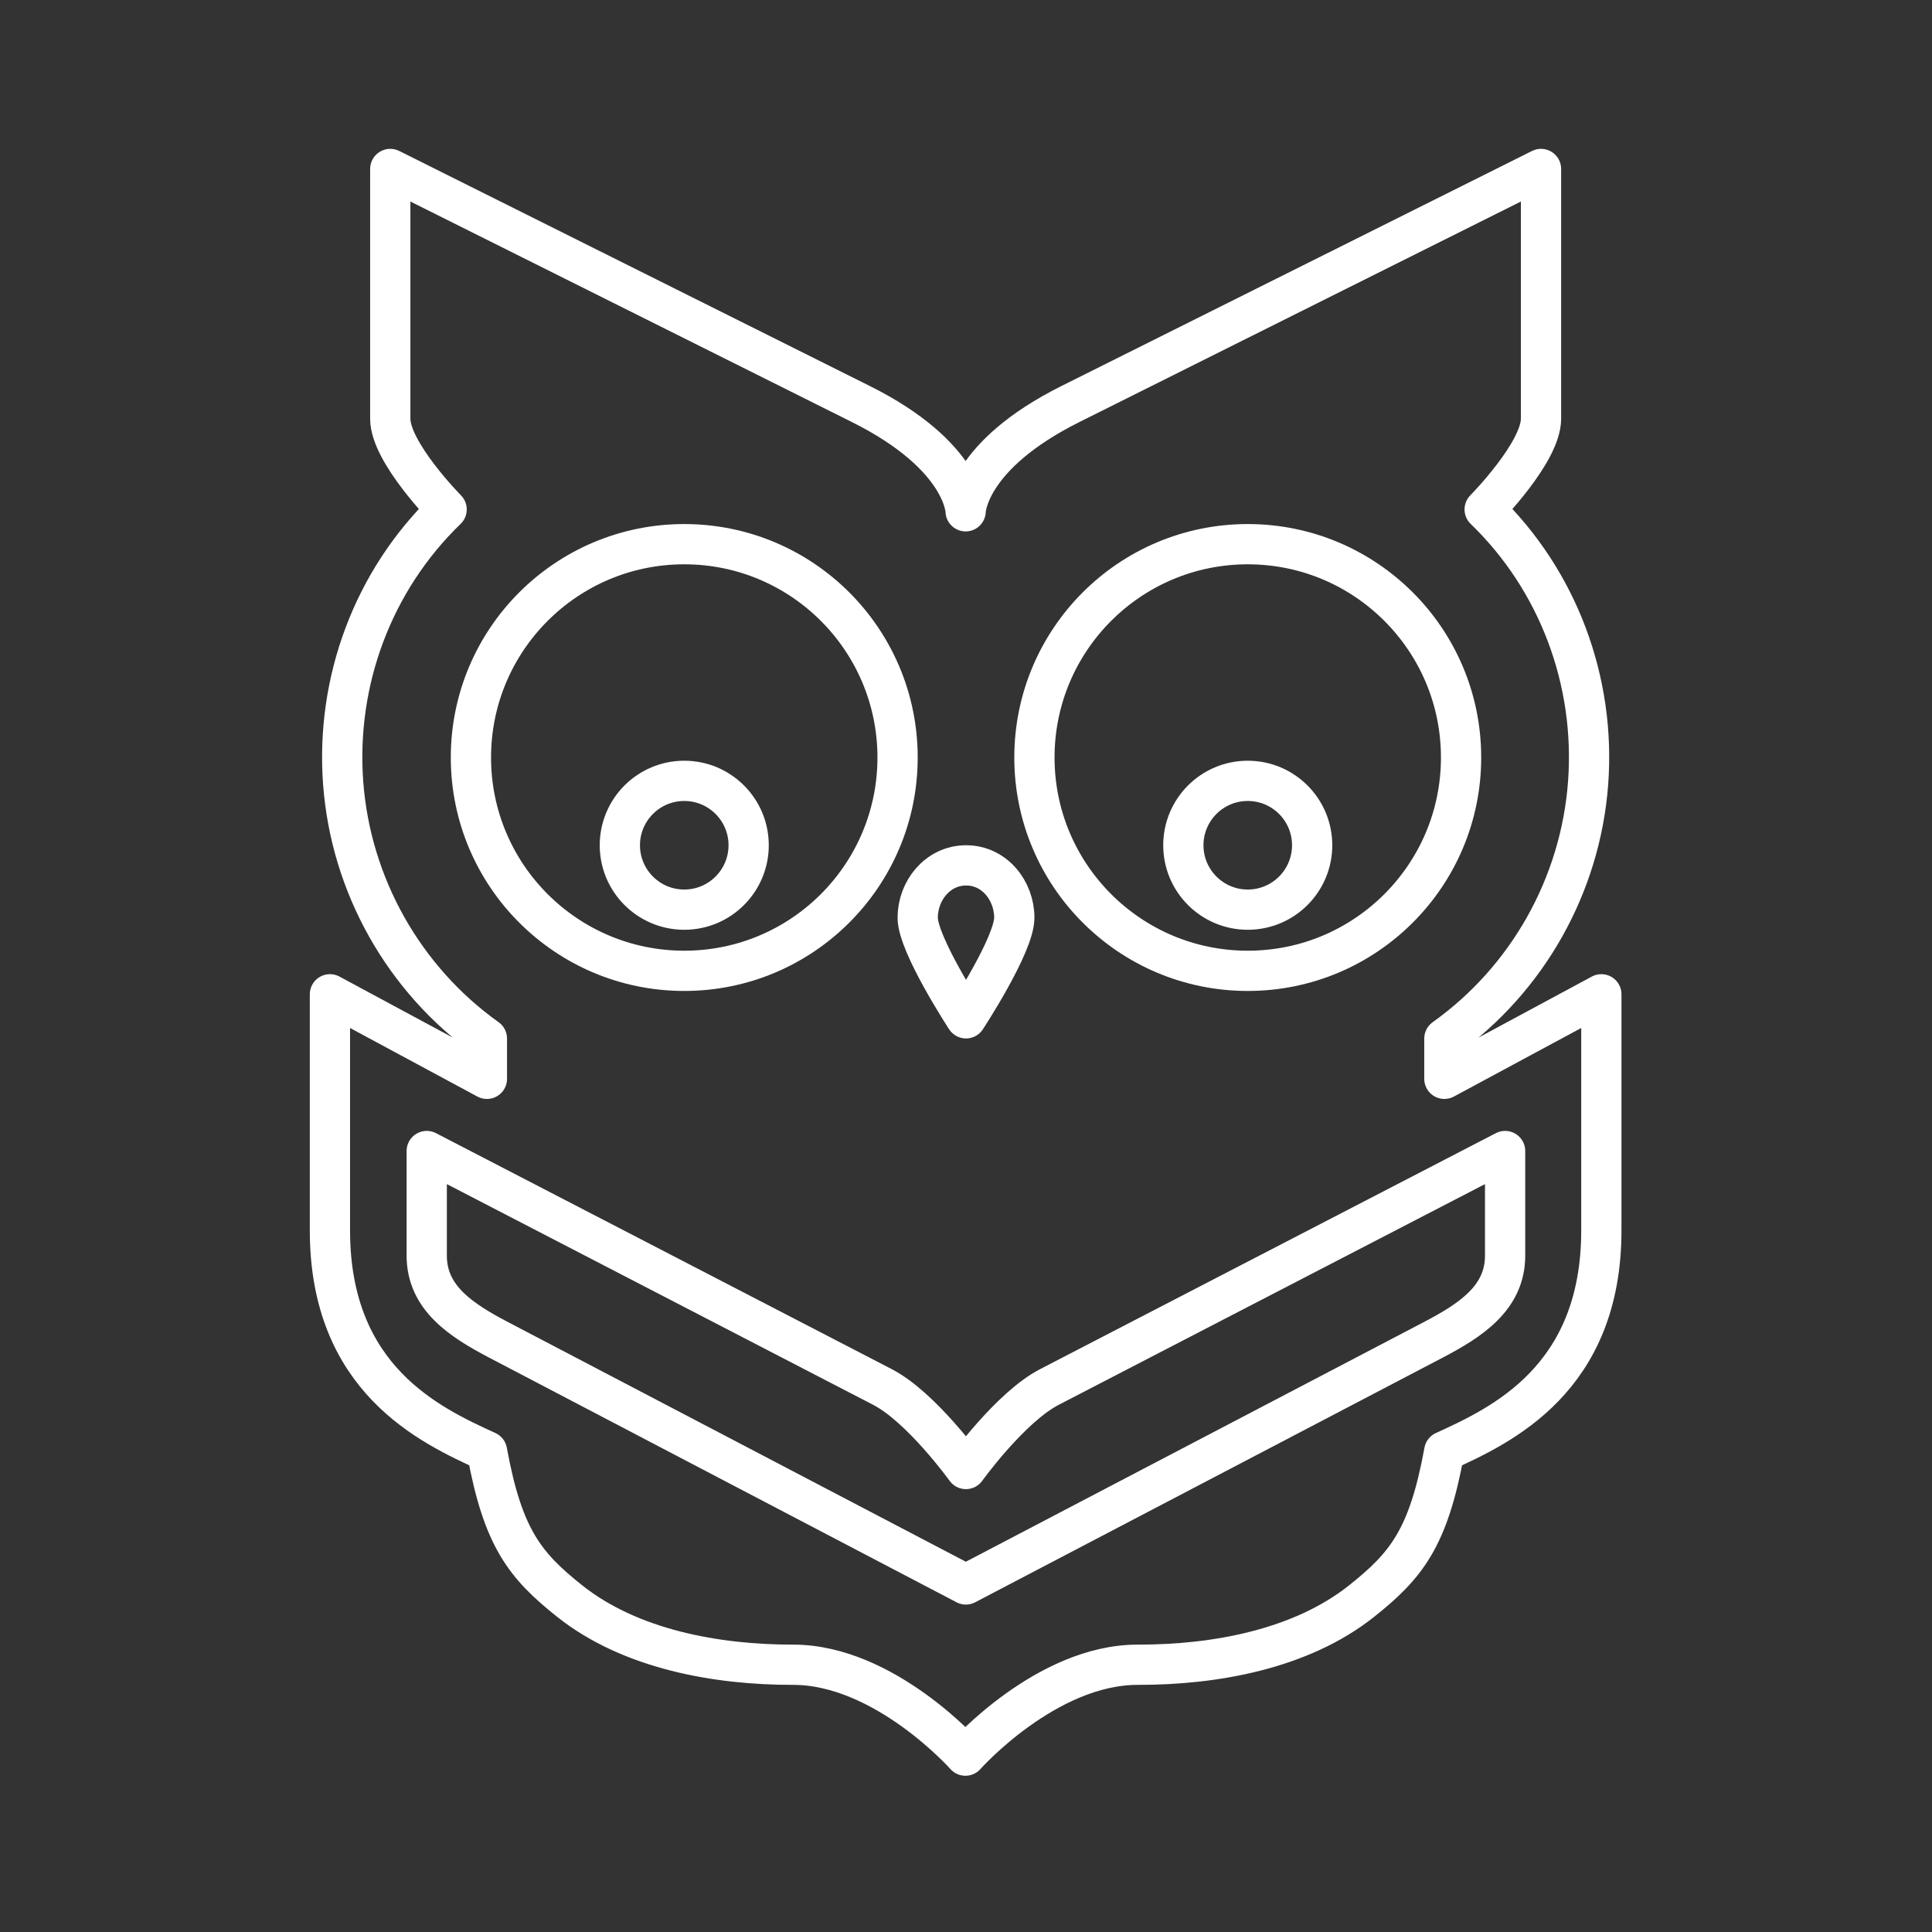 <?xml version="1.0" encoding="UTF-8"?>
<svg version="1.1" viewBox="0 0 48 48" xmlns="http://www.w3.org/2000/svg">
 <rect x="0" y="0" width="48" height="48" fill="#333333" stroke="none"/>
 <defs>
  <style>.a{fill:none;stroke:#fff;stroke-linecap:round;stroke-linejoin:round;}</style>
 </defs>
 <circle class="a" cx="31" cy="18.82" r="5.3"/>
 <circle class="a" cx="31" cy="21" r="1.6"/>
 <circle class="a" cx="17" cy="18.82" r="5.3"/>
 <circle class="a" cx="17" cy="21" r="1.6"/>
 <path class="a" d="m24 21.5c-0.706 0.002-1.2 0.632-1.2 1.3s1.2 2.5 1.2 2.5 1.2-1.827 1.2-2.5-0.494-1.302-1.2-1.3z"/>
 <path class="a" d="m12.39 33.29c-0.93-0.487-1.788-1.043-1.788-2.093v-2.6l11.32 5.861c0.971 0.502 2.076 2.039 2.076 2.039s1.105-1.537 2.076-2.039l11.32-5.861v2.6c0 1.05-0.858 1.606-1.788 2.093l-11.61 6.075z"/>
 <path class="a" d="m19.71 41.36c-1.902 0.004-4.05-0.383-5.557-1.582-1.108-0.882-1.659-1.563-2.053-3.72-1.412-0.647-3.903-1.787-3.903-5.49v-5.865l3.9 2.1v-1c-2.068-1.475-3.382-3.814-3.571-6.347s0.743-5.035 2.57-6.799c0 0-1.4-1.416-1.4-2.254v-6.205l11.69 5.839c2.588 1.292 2.605 2.666 2.605 2.666s0.017-1.374 2.605-2.666l11.69-5.839v6.205c0 0.837-1.4 2.254-1.4 2.254 1.827 1.765 2.759 4.266 2.57 6.799s-1.502 4.872-3.571 6.347v1l3.9-2.1v5.865c0 3.703-2.491 4.844-3.903 5.49-0.394 2.157-0.944 2.838-2.053 3.72-1.507 1.199-3.655 1.586-5.557 1.582-2.28-0.005-4.287 2.258-4.287 2.258s-2.007-2.263-4.287-2.258z" />
</svg>
